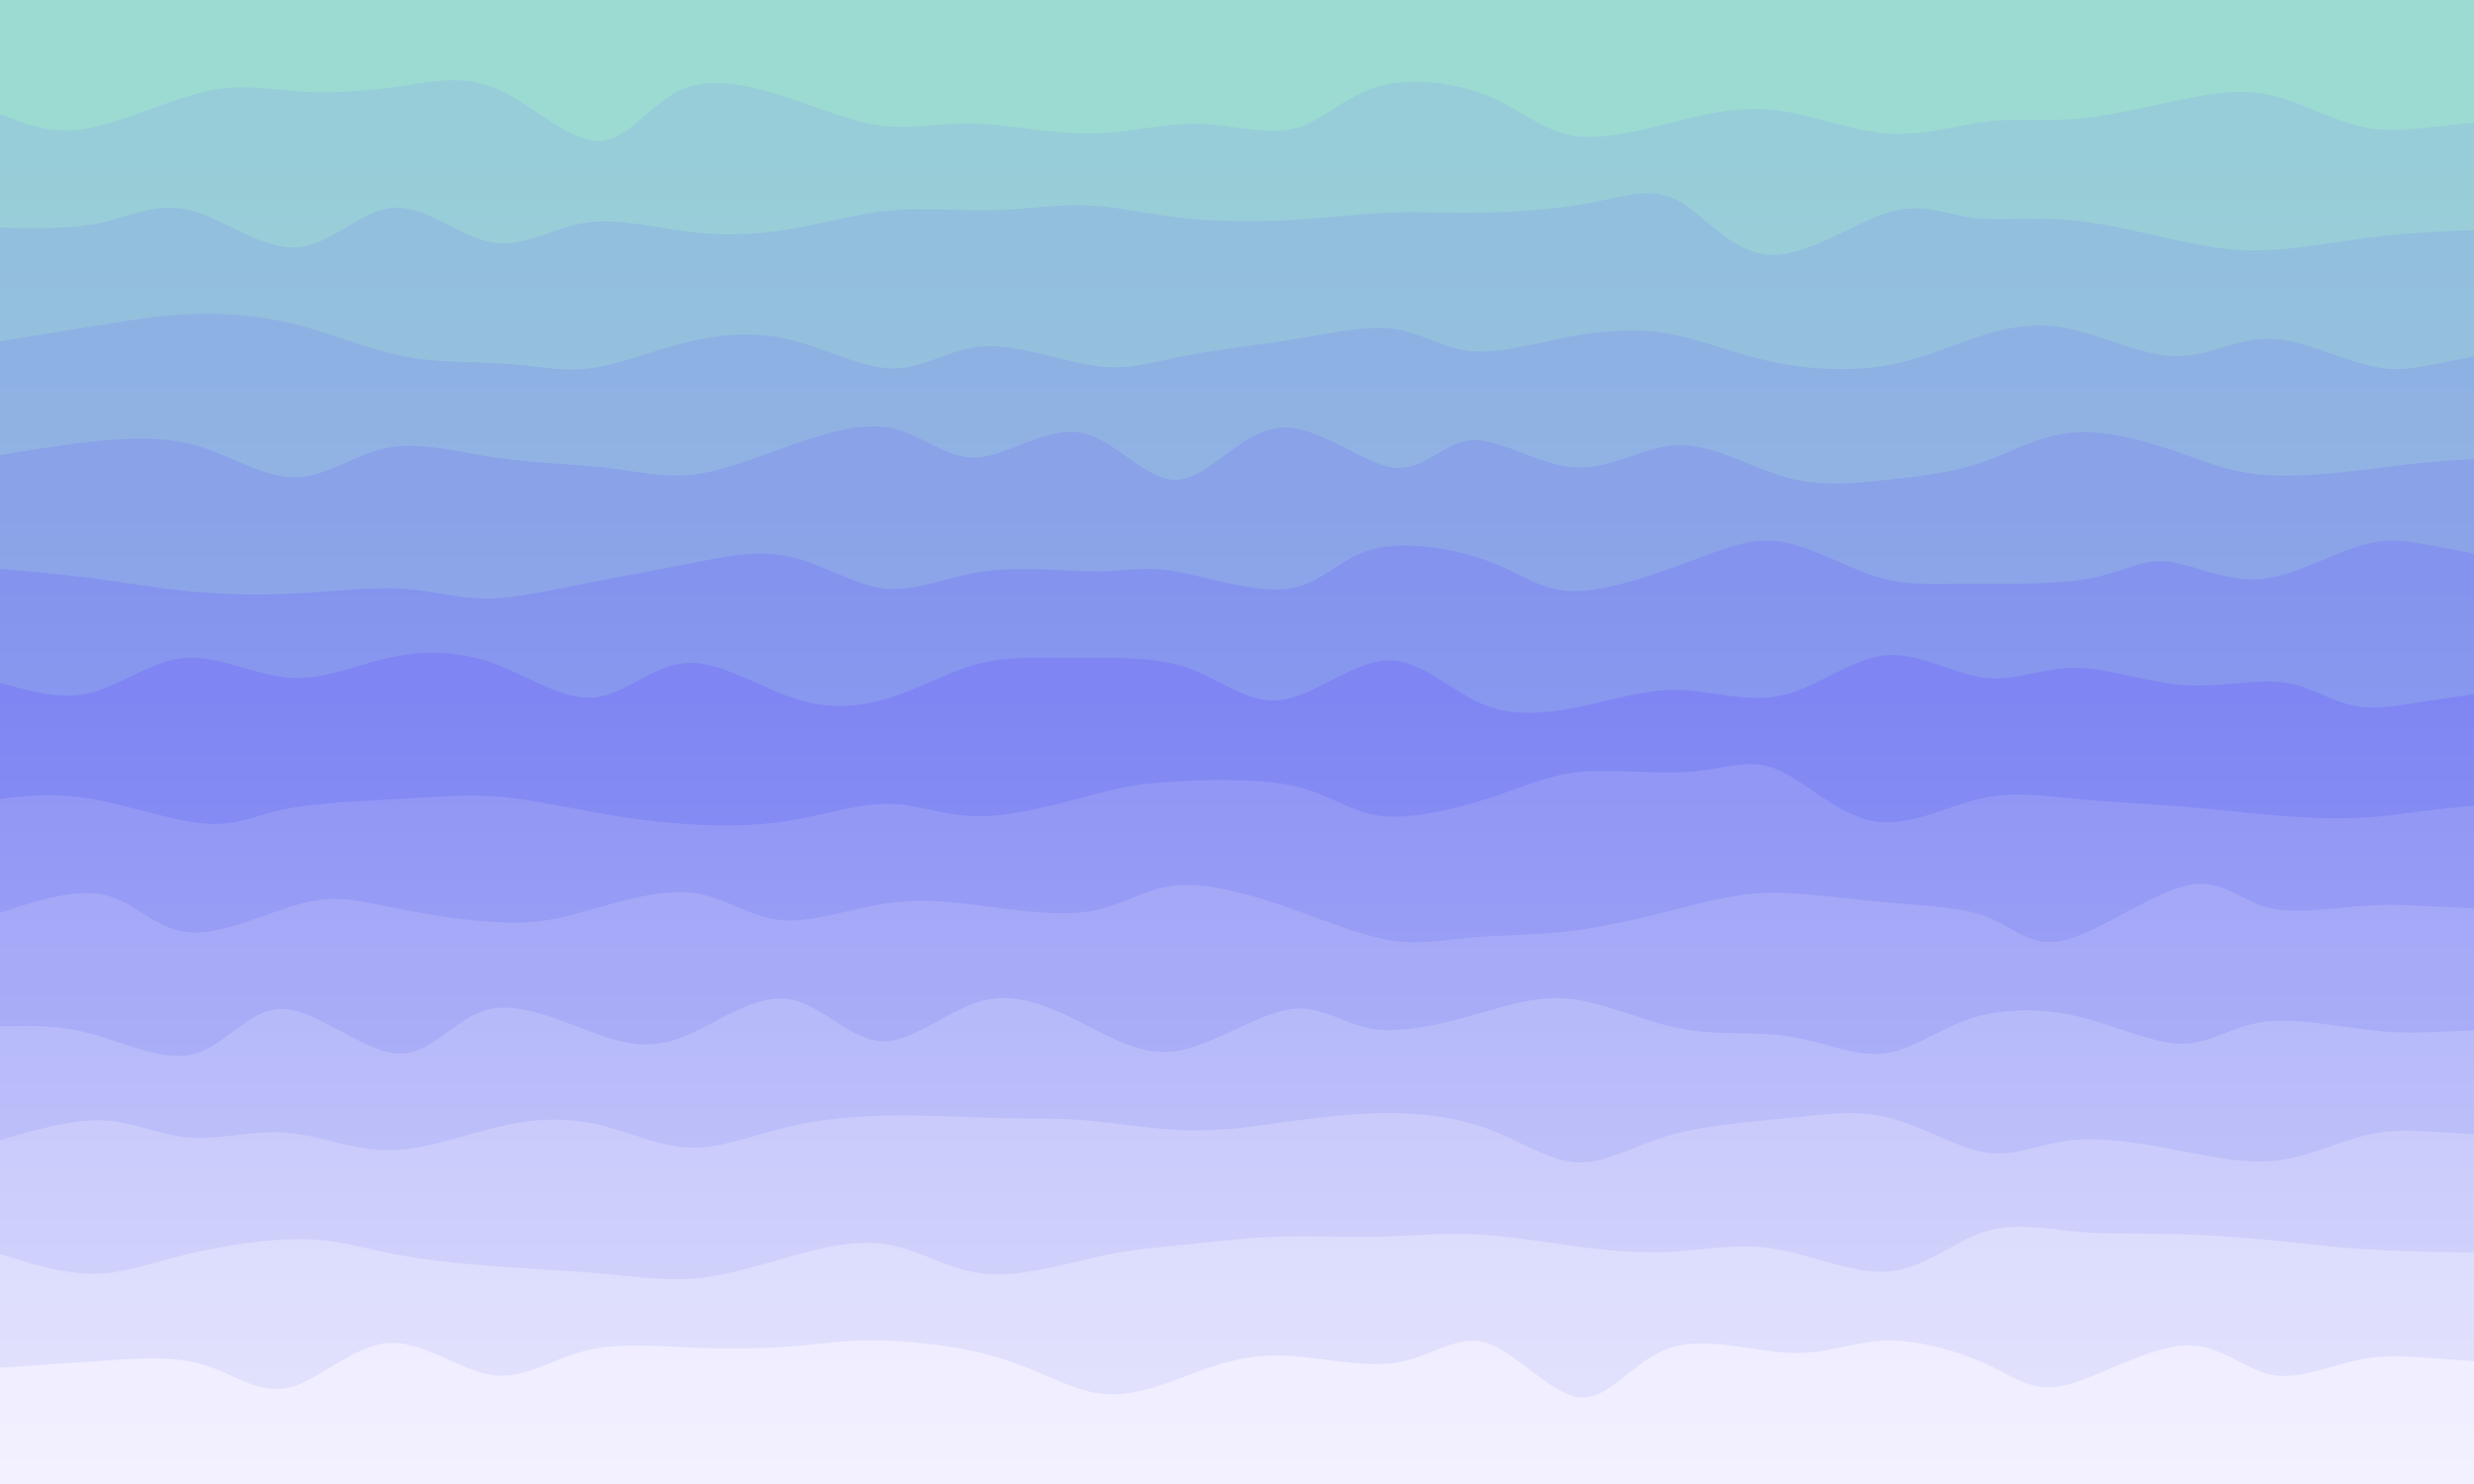 <svg width='1000' height='600' xmlns='http://www.w3.org/2000/svg'><defs><linearGradient id='a' gradientTransform='rotate(90)'><stop offset='5%' stop-color='#97cdd8'/><stop offset='95%' stop-color='#b1d9e1'/></linearGradient><linearGradient id='b' gradientTransform='rotate(90)'><stop offset='5%' stop-color='#92bfdd'/><stop offset='95%' stop-color='#adcfe5'/></linearGradient><linearGradient id='c' gradientTransform='rotate(90)'><stop offset='5%' stop-color='#8eb1e3'/><stop offset='95%' stop-color='#aac4ea'/></linearGradient><linearGradient id='d' gradientTransform='rotate(90)'><stop offset='5%' stop-color='#89a2e8'/><stop offset='95%' stop-color='#a6b9ed'/></linearGradient><linearGradient id='e' gradientTransform='rotate(90)'><stop offset='5%' stop-color='#8494ee'/><stop offset='95%' stop-color='#a2aef2'/></linearGradient><linearGradient id='f' gradientTransform='rotate(90)'><stop offset='5%' stop-color='#7f86f3'/><stop offset='95%' stop-color='#9fa4f6'/></linearGradient><linearGradient id='g' gradientTransform='rotate(90)'><stop offset='5%' stop-color='#9297f5'/><stop offset='95%' stop-color='#adb1f7'/></linearGradient><linearGradient id='h' gradientTransform='rotate(90)'><stop offset='5%' stop-color='#a4a8f7'/><stop offset='95%' stop-color='#babdf9'/></linearGradient><linearGradient id='i' gradientTransform='rotate(90)'><stop offset='5%' stop-color='#b7baf9'/><stop offset='95%' stop-color='#c9cbfa'/></linearGradient><linearGradient id='j' gradientTransform='rotate(90)'><stop offset='5%' stop-color='#cacbfb'/><stop offset='95%' stop-color='#d7d8fc'/></linearGradient><linearGradient id='k' gradientTransform='rotate(90)'><stop offset='5%' stop-color='#dcdcfd'/><stop offset='95%' stop-color='#e4e4fd'/></linearGradient><linearGradient id='l' gradientTransform='rotate(90)'><stop offset='5%' stop-color='#efedff'/><stop offset='95%' stop-color='#f3f1ff'/></linearGradient></defs><path fill='#9cdbd2' d='M0 0h1000v600H0z'/><path d='M0 46c10.252 4.237 20.503 8.475 35 6 14.497-2.475 33.238-11.662 48-15 14.762-3.338 25.544-.825 38 0s26.584-.036 40-2 26.118-5.03 40 1c13.882 6.03 28.944 21.154 41 21 12.056-.154 21.104-15.586 34-21s29.638-.81 44 4c14.362 4.81 26.344 9.829 38 11 11.656 1.171 22.987-1.505 37-1 14.013.505 30.71 4.19 46 4 15.29-.19 29.173-4.255 43-4 13.827.255 27.598 4.831 39 2 11.402-2.831 20.437-13.07 34-17 13.563-3.93 31.656-1.55 45 4 13.344 5.55 21.939 14.269 35 16 13.061 1.731 30.589-3.526 45-7 14.411-3.474 25.705-5.167 39-3 13.295 2.167 28.59 8.192 43 9 14.41.808 27.935-3.601 40-5 12.065-1.399 22.67.214 36-1 13.33-1.214 29.388-5.253 43-8 13.612-2.747 24.78-4.201 37-1 12.22 3.201 25.491 11.057 39 13 13.509 1.943 27.254-2.029 81-6l-40 554H0Z' fill='url(#a)'/><path d='M0 92c14.31.342 28.62.684 41-2 12.38-2.684 22.831-8.394 36-5s29.055 15.892 43 15c13.945-.892 25.947-15.175 39-16 13.053-.825 27.157 11.808 40 14s24.426-6.057 38-8c13.574-1.943 29.14 2.42 44 4s29.016.378 42-2c12.984-2.378 24.797-5.93 38-7 13.203-1.07 27.795.343 41 0 13.205-.343 25.021-2.44 37-2 11.979.44 24.12 3.417 38 5 13.88 1.583 29.5 1.77 44 1s27.88-2.498 40-3c12.12-.502 22.98.221 37 0s31.201-1.387 45-4 24.216-6.673 35-1c10.784 5.673 21.934 21.08 37 22 15.066.92 34.048-12.65 48-17 13.952-4.35 22.873.517 34 2 11.127 1.483 24.46-.42 40 1s33.29 6.164 47 9c13.71 2.836 23.384 3.763 35 3 11.616-.763 25.176-3.218 39-5 13.824-1.782 27.912-2.89 82-4l-40 508H0Z' fill='url(#b)'/><path d='M0 138c15.17-2.486 30.341-4.972 43-7 12.659-2.028 22.807-3.6 35-4 12.193-.4 26.433.369 41 4 14.567 3.631 29.463 10.124 44 13 14.537 2.876 28.714 2.134 41 3 12.286.866 22.68 3.34 34 2 11.32-1.34 23.568-6.497 37-10 13.432-3.503 28.048-5.352 43-2 14.952 3.352 30.238 11.905 43 12 12.762.095 22.998-8.27 37-9 14.002-.73 31.768 6.173 45 8s21.929-1.422 35-4c13.071-2.578 30.517-4.487 46-7s29.002-5.632 40-4c10.998 1.632 19.475 8.013 31 9 11.525.987 26.098-3.42 40-6 13.902-2.58 27.133-3.332 40-1s25.368 7.75 40 11c14.632 3.25 31.394 4.336 46 2 14.606-2.336 27.057-8.093 39-12 11.943-3.907 23.377-5.964 37-3 13.623 2.964 29.435 10.95 43 11 13.565.05 24.883-7.832 39-7 14.117.832 31.033 10.38 45 12 13.967 1.62 24.983-4.69 76-11l-40 462H0Z' fill='url(#c)'/><path d='M0 184c14.682-2.407 29.364-4.814 43-6s26.227-1.153 39 3c12.773 4.153 25.726 12.424 38 12 12.274-.424 23.867-9.544 37-12 13.133-2.456 27.807 1.751 43 4 15.193 2.249 30.905 2.54 44 4 13.095 1.46 23.571 4.092 35 3 11.429-1.092 23.81-5.906 38-11 14.19-5.094 30.188-10.468 43-8 12.812 2.468 22.439 12.777 35 12 12.561-.777 28.056-12.64 42-10 13.944 2.64 26.336 19.786 39 19 12.664-.786 25.599-19.502 41-21 15.401-1.498 33.27 14.221 46 16 12.73 1.779 20.324-10.382 32-11 11.676-.618 27.435 10.308 42 11 14.565.692 27.935-8.852 42-9 14.065-.148 28.823 9.098 43 13 14.177 3.902 27.773 2.461 41 1 13.227-1.461 26.085-2.942 38-7s22.886-10.692 36-12c13.114-1.308 28.37 2.711 41 7 12.63 4.289 22.63 8.847 37 10 14.37 1.153 33.105-1.1 48-3 14.895-1.9 25.947-3.45 77-5l-40 416H0Z' fill='url(#d)'/><path d='M0 230c13.266 1.182 26.532 2.364 39 4 12.468 1.636 24.14 3.724 37 5 12.86 1.276 26.91 1.738 42 1s31.218-2.676 44-2c12.782.676 22.216 3.964 34 4 11.784.036 25.917-3.182 40-6 14.083-2.818 28.117-5.238 42-8 13.883-2.762 27.615-5.866 41-3 13.385 2.866 26.422 11.7 39 13 12.578 1.3 24.698-4.936 40-7s33.786.045 46 0c12.214-.045 18.157-2.242 31 0s32.586 8.924 46 7c13.414-1.924 20.498-12.453 34-16 13.502-3.547 33.422-.112 47 5 13.578 5.112 20.815 11.901 34 12 13.185.099 32.318-6.493 47-12 14.682-5.507 24.912-9.93 37-8 12.088 1.93 26.033 10.214 38 14 11.967 3.786 21.956 3.073 37 3 15.044-.073 35.144.494 49-2 13.856-2.494 21.466-8.05 32-7 10.534 1.05 23.99 8.706 39 7 15.01-1.706 31.574-12.773 46-15 14.426-2.227 26.713 4.387 79 11l-40 370H0Z' fill='url(#e)'/><path d='M0 276c12.356 3.577 24.712 7.155 37 4 12.288-3.155 24.51-13.04 38-14 13.49-.96 28.252 7.009 42 8 13.748.991 26.484-4.995 40-8 13.516-3.005 27.814-3.03 42 2 14.186 5.03 28.262 15.112 41 14s24.138-13.417 38-14c13.862-.583 30.185 10.558 45 15 14.815 4.442 28.12 2.185 40-2 11.88-4.185 22.332-10.296 34-13 11.668-2.704 24.55-1.999 39-2 14.45-.001 30.468-.709 44 4s24.578 14.833 38 13c13.422-1.833 29.219-15.624 43-16 13.781-.376 25.546 12.661 39 18s28.598 2.978 42 0c13.402-2.978 25.063-6.574 38-6 12.937.574 27.15 5.316 41 2 13.85-3.316 27.336-14.691 41-16 13.664-1.309 27.507 7.449 40 9 12.493 1.551 23.635-4.104 37-4 13.365.104 28.954 5.966 44 7 15.046 1.034 29.551-2.76 41-1 11.449 1.76 19.843 9.074 32 10 12.157.926 28.079-4.537 84-10l-40 324H0Z' fill='url(#f)'/><path d='M0 323c11.12-1.287 22.242-2.574 37 0s33.153 9.009 46 10c12.847.991 20.144-3.462 33-6 12.856-2.538 31.27-3.162 46-4 14.73-.838 25.778-1.89 38-1 12.222.89 25.62 3.723 38 6 12.38 2.277 23.74 3.999 37 5 13.26 1.001 28.416 1.282 43-1s28.595-7.125 41-7c12.405.125 23.204 5.219 38 5 14.796-.219 33.588-5.75 46-9 12.412-3.25 18.444-4.22 32-5 13.556-.78 34.635-1.371 49 2 14.365 3.371 22.015 10.704 35 12 12.985 1.296 31.306-3.445 45-8 13.694-4.555 22.762-8.923 36-10s30.646 1.136 44 0 22.652-5.621 34-1c11.348 4.621 24.745 18.348 39 21 14.255 2.652 29.367-5.771 43-9s25.786-1.263 39 0c13.214 1.263 27.49 1.823 42 3 14.51 1.177 29.253 2.97 43 4 13.747 1.03 26.5 1.294 39 0s24.75-4.147 77-7l-40 277H0Z' fill='url(#g)'/><path d='M0 369c15.51-5.023 31.02-10.047 43-7 11.98 3.047 20.428 14.163 34 15 13.572.837 32.267-8.606 46-12 13.733-3.394 22.503-.737 36 2s31.722 5.556 45 6c13.278.444 21.61-1.488 34-5s28.84-8.604 42-7c13.16 1.604 23.033 9.905 36 11 12.967 1.095 29.027-5.014 44-7 14.973-1.986 28.857.151 43 2s28.545 3.41 40 1c11.455-2.41 19.964-8.788 32-10 12.036-1.212 27.598 2.744 43 8 15.402 5.256 30.644 11.814 43 14 12.356 2.186 21.825 0 34-1s27.054-.815 43-3c15.946-2.185 32.957-6.74 46-10s22.116-5.222 35-5c12.884.222 29.579 2.63 45 4s29.57 1.706 40 6c10.43 4.294 17.143 12.549 31 9 13.857-3.549 34.859-18.9 49-22 14.141-3.1 21.423 6.05 33 9 11.577 2.95 27.45-.3 42-1s27.775 1.15 81 3l-40 231H0Z' fill='url(#h)'/><path d='M0 415c11.658-.376 23.316-.751 37 3 13.684 3.751 29.395 11.629 42 8 12.605-3.629 22.105-18.765 36-18 13.895.765 32.186 17.43 46 18 13.814.57 23.15-14.953 37-18 13.85-3.047 32.212 6.383 46 11 13.788 4.617 23.001 4.421 35-1 11.999-5.421 26.784-16.067 40-14 13.216 2.067 24.865 16.849 38 17 13.135.151 27.758-14.327 43-17s31.104 6.46 44 13 22.826 10.485 36 7c13.174-3.485 29.592-14.402 42-16 12.408-1.598 20.805 6.121 33 8 12.195 1.879 28.188-2.084 42-6 13.812-3.916 25.442-7.784 39-6 13.558 1.784 29.043 9.222 44 12 14.957 2.778 29.387.898 43 3s26.41 8.188 38 7c11.59-1.188 21.972-9.65 35-14 13.028-4.35 28.7-4.588 44-1s30.225 11.003 42 11c11.775-.003 20.401-7.424 34-9 13.599-1.576 32.171 2.693 47 4s25.914-.346 77-2l-40 185H0Z' fill='url(#i)'/><path d='M0 461c14.711-4.312 29.423-8.623 42-8 12.577.623 23.02 6.182 35 7 11.98.818 25.496-3.103 39-2 13.504 1.103 26.995 7.23 42 7 15.005-.23 31.523-6.816 46-10s26.912-2.965 39 0c12.088 2.965 23.83 8.674 36 9 12.17.326 24.768-4.733 38-8 13.232-3.267 27.098-4.742 42-5 14.902-.258 30.84.701 44 1 13.16.299 23.542-.063 36 1 12.458 1.063 26.993 3.551 40 4 13.007.449 24.487-1.142 38-3 13.513-1.858 29.06-3.983 44-4 14.94-.017 29.275 2.075 42 7 12.725 4.925 23.841 12.685 35 13 11.159.315 22.36-6.813 37-11s32.718-5.432 48-7c15.282-1.568 27.768-3.459 41 0s27.211 12.267 39 14c11.789 1.733 21.388-3.61 34-5 12.612-1.39 28.236 1.174 43 4s28.667 5.915 42 4c13.333-1.915 26.095-8.833 39-11 12.905-2.167 25.952.416 79 3l-40 139H0Z' fill='url(#j)'/><path d='M0 507c12.962 4.066 25.923 8.132 38 8 12.077-.132 23.268-4.462 38-8 14.732-3.538 33.003-6.284 47-6 13.997.284 23.72 3.597 36 6 12.28 2.403 27.115 3.897 42 5 14.885 1.103 29.818 1.815 43 3 13.182 1.185 24.612 2.844 36 2 11.388-.844 22.734-4.192 36-8 13.266-3.808 28.454-8.076 42-6 13.546 2.076 25.452 10.495 40 12 14.548 1.505 31.739-3.906 46-7s25.593-3.871 37-5 22.89-2.61 36-3c13.11-.39 27.848.309 41 0 13.152-.309 24.72-1.626 38-1 13.28.626 28.275 3.196 42 5 13.725 1.804 26.18 2.842 39 2 12.82-.842 26.005-3.562 41-1 14.995 2.562 31.798 10.408 46 9 14.202-1.408 25.8-12.07 38-16 12.2-3.93 24.998-1.128 38 0 13.002 1.128 26.207.58 41 1 14.793.42 31.175 1.805 43 3s19.093 2.199 31 3c11.907.801 28.454 1.4 85 2l-40 93H0Z' fill='url(#k)'/><path d='M0 553c14.961-1.041 29.923-2.082 44-3 14.077-.918 27.27-1.713 39 2s21.997 11.935 34 9c12.003-2.935 25.741-17.026 40-18 14.259-.974 29.039 11.168 42 13 12.961 1.832 24.104-6.646 38-10s30.546-1.584 46-1c15.454.584 29.712-.02 41-1s19.605-2.339 33-2c13.395.339 31.869 2.374 47 7 15.131 4.626 26.92 11.843 38 14 11.08 2.157 21.453-.746 33-5s24.268-9.858 40-10c15.732-.142 34.473 5.18 49 3 14.527-2.18 24.838-11.86 37-8 12.162 3.86 26.176 21.262 38 22 11.824.738 21.459-15.19 36-20 14.541-4.81 33.988 1.494 49 2s25.589-4.788 39-5c13.411-.212 29.656 4.656 41 10 11.344 5.344 17.785 11.164 31 8 13.215-3.164 33.202-15.312 48-16 14.798-.688 24.407 10.084 36 12 11.593 1.916 25.17-5.024 39-7 13.83-1.976 27.915 1.012 82 4l-40 47H0Z' fill='url(#l)'/><path d='M0 599c12.735-1.838 25.47-3.676 38-5 12.53-1.324 24.852-2.135 37-4 12.148-1.865 24.12-4.786 40-1 15.88 3.786 35.667 14.278 49 17 13.333 2.722 20.211-2.326 32-2 11.789.326 28.488 6.024 42 6 13.512-.024 23.838-5.772 38-10 14.162-4.228 32.16-6.936 45-9 12.84-2.064 20.523-3.484 34 1s32.75 14.87 47 17c14.25 2.13 23.479-3.999 35-6s25.335.124 40 2 30.18 3.5 43 2 22.944-6.128 37-9c14.056-2.872 32.043-3.989 46-3 13.957.989 23.883 4.083 36 5 12.117.917 26.423-.342 41 2 14.577 2.342 29.423 8.284 42 9 12.577.716 22.883-3.793 35-10s26.045-14.11 41-11c14.955 3.11 30.935 17.234 44 20 13.065 2.766 23.213-5.826 36-11 12.787-5.174 28.212-6.932 41-4 12.788 2.932 22.94 10.552 36 12 13.06 1.448 29.03-3.276 85-8l-40 1H0Z' fill='url(#gradient_13)'/></svg>
